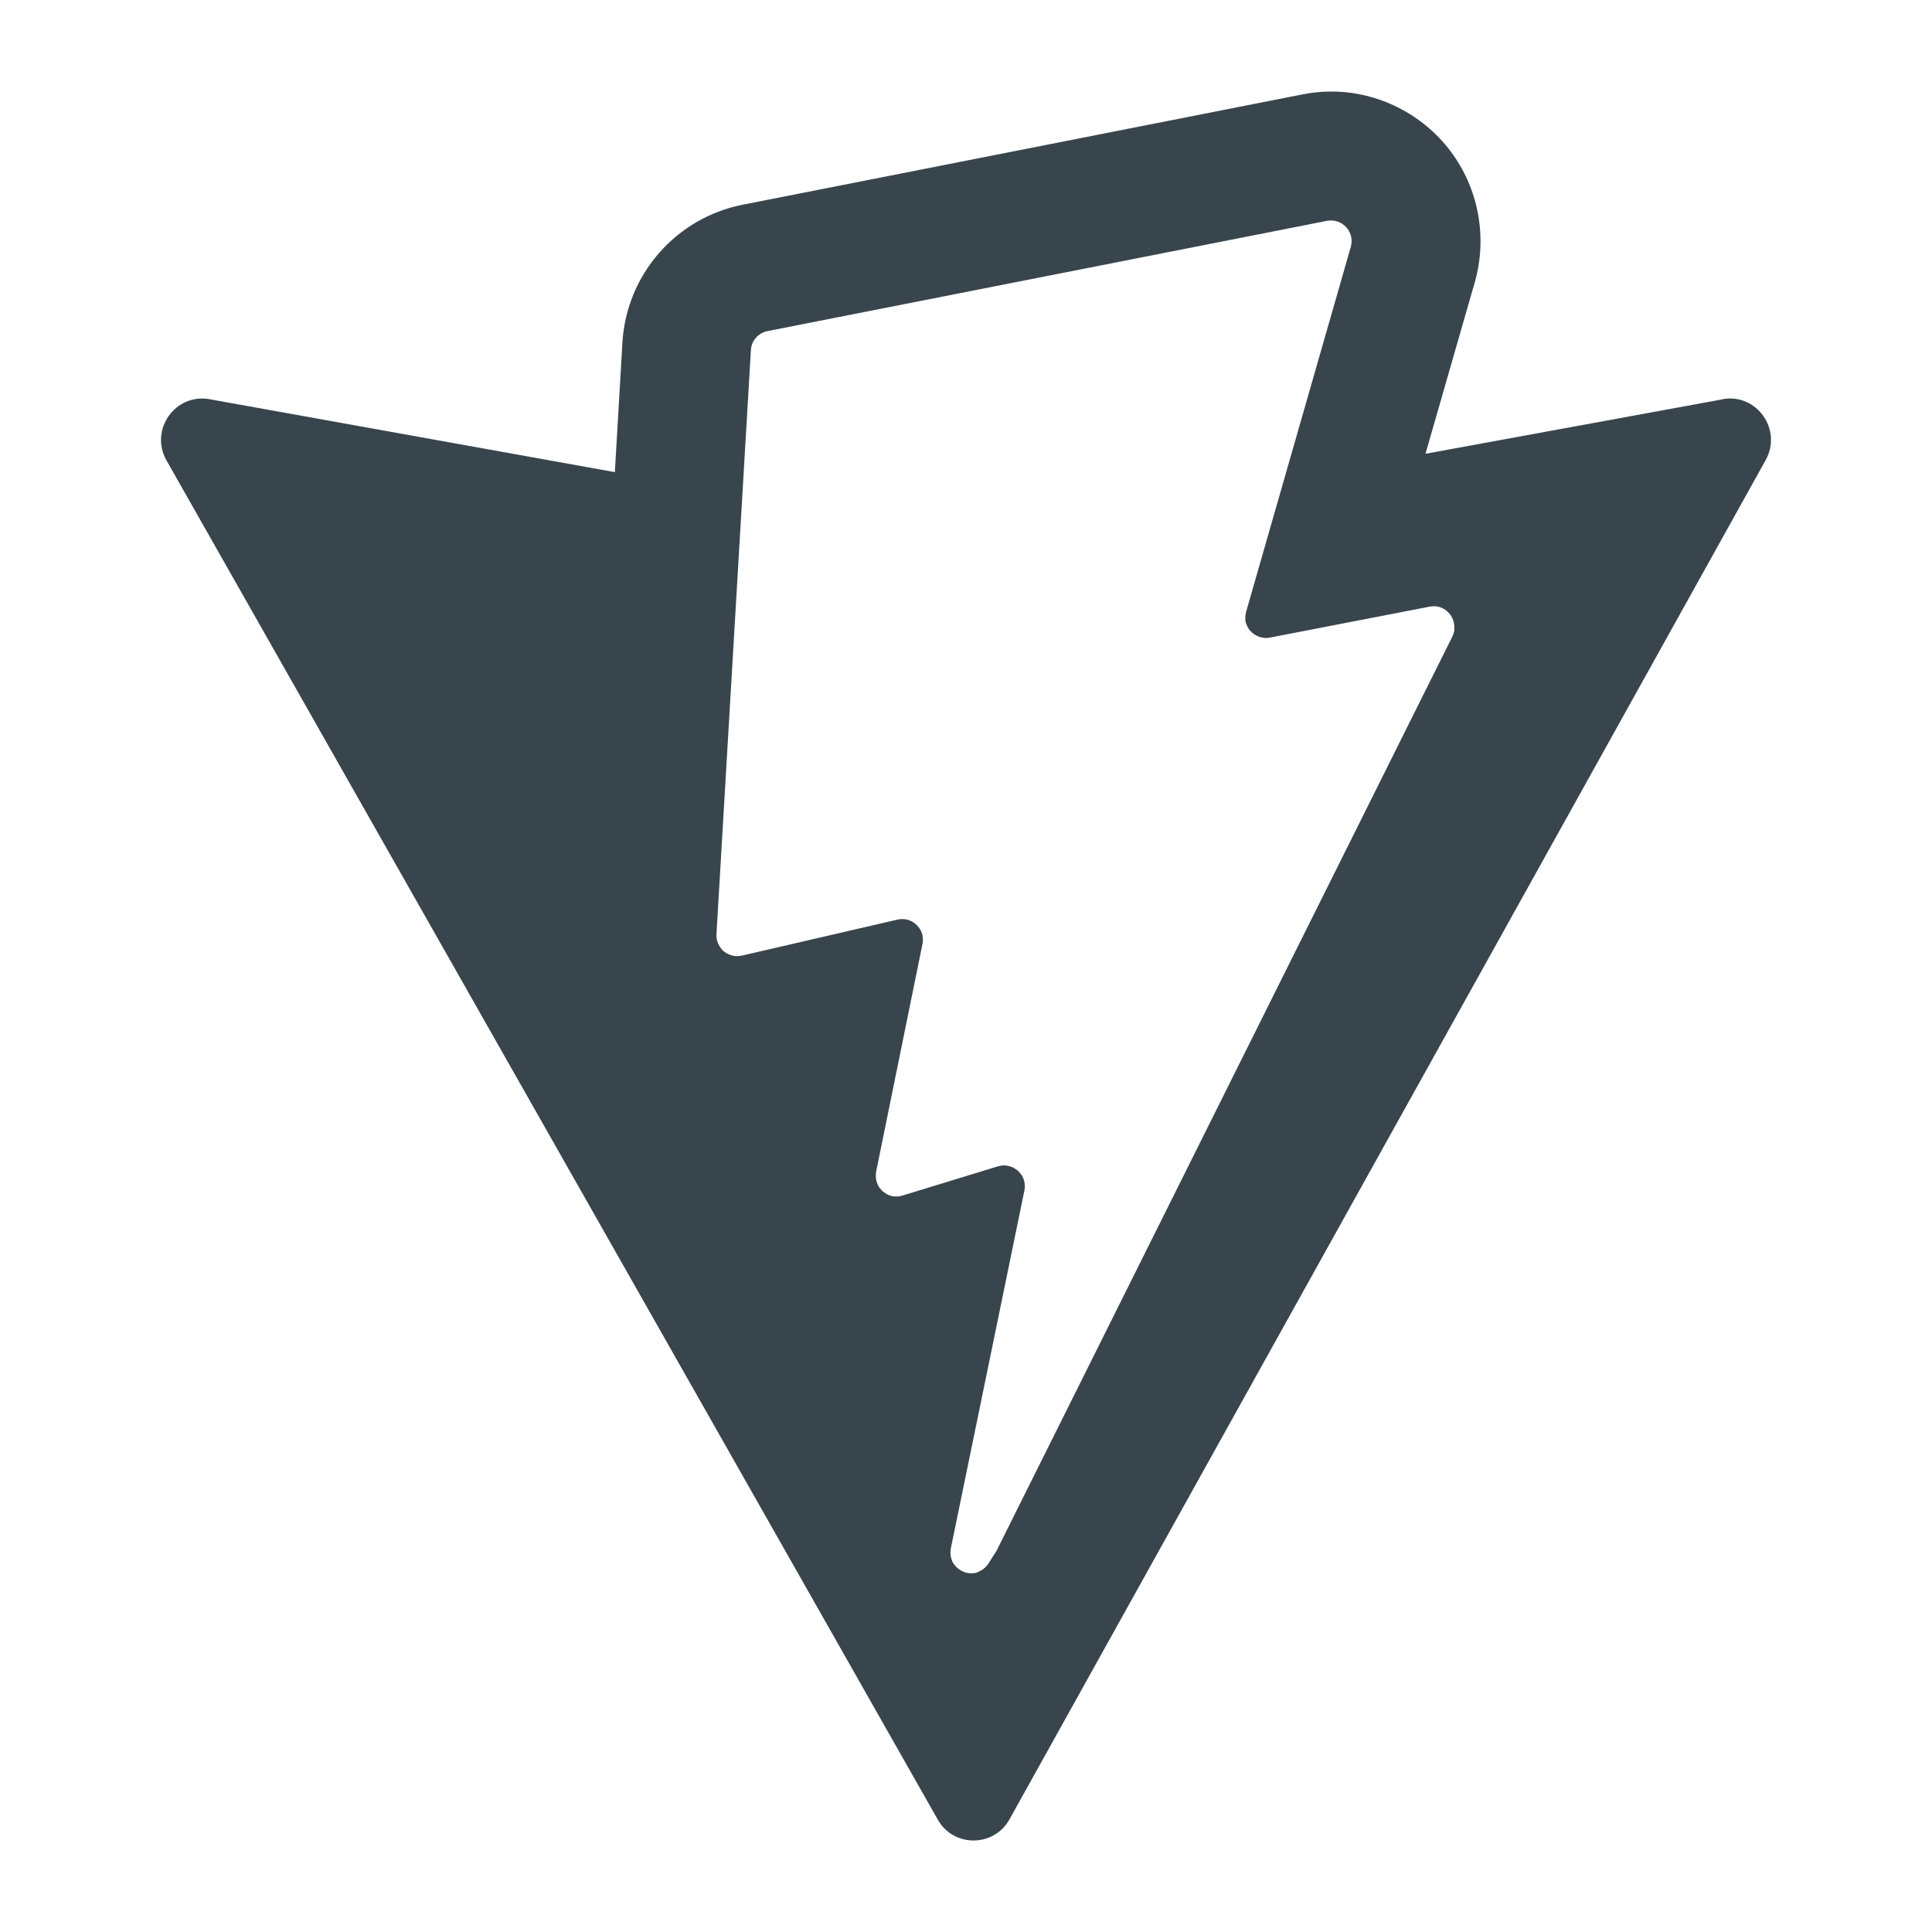 <svg fill="none" height="24" viewBox="0 0 24 24" width="24" xmlns="http://www.w3.org/2000/svg"><path d="m21.396 4.961-3.688.676.612-2.13c.16-.558.048-1.166-.302-1.63-.348-.462-.902-.74-1.48-.74-.12 0-.242.012-.36.036l-6.952 1.37c-.83.164-1.444.868-1.494 1.712l-.094 1.61-5.036-.906c-.426-.076-.748.382-.534.76l9.582 16.886c.196.346.696.344.89-.004l9.394-16.886c.21-.378-.112-.834-.538-.756zm-12.068-.612c.006-.116.092-.214.206-.236l6.952-1.37c.018-.004.034-.004.05-.004.164 0 .292.16.244.328l-.83 2.894-.47 1.638c-.006.022-.01.044-.01.066v.02c0 .014 0 .028.004.042 0 .008.004.016.008.022.004.012.008.024.014.034.004.008.008.014.012.022.006.01.012.02.02.028.006.006.012.012.018.018.008.008.016.016.026.022.006.006.014.01.022.014.01.006.02.012.032.016.008.004.016.006.024.01.012.004.024.006.036.008.008 0 .018.002.026.004h.01c.016 0 .032 0 .05-.004l1.992-.386c.022-.004.044-.004.064-.004.01 0 .02.002.03.004.012.002.026.006.038.01.01.004.018.008.026.012.012.006.022.012.032.018.008.006.016.012.022.018.01.008.018.018.026.026.006.008.012.014.018.022.008.01.014.022.018.032.004.008.008.016.012.026.004.012.008.026.01.038 0 .008.004.018.006.026v.046.024c-.004.024-.012.046-.022.07l-5.666 11.364-.102.16c-.018.026-.038.046-.06.064-.006.004-.012.008-.018.012-.02.012-.04.022-.06.03-.004 0-.006.004-.01.004-.024.006-.05.008-.074.006-.006 0-.012 0-.016 0-.022-.002-.044-.008-.064-.016-.004 0-.006 0-.01-.004-.022-.01-.044-.022-.062-.038-.004-.004-.008-.008-.014-.012-.018-.016-.032-.034-.046-.054 0 0-.002-.004-.004-.006-.012-.022-.02-.046-.026-.072 0-.006-.002-.012-.002-.02-.004-.028-.004-.056.002-.088l.914-4.446c.004-.022.006-.044.004-.066 0-.008-.002-.014-.002-.02 0-.014-.004-.028-.008-.04-.002-.008-.006-.014-.008-.022-.004-.012-.01-.022-.016-.034-.004-.006-.008-.014-.014-.02-.008-.01-.016-.02-.024-.028-.006-.006-.01-.012-.016-.016-.01-.008-.02-.016-.032-.022-.006-.004-.012-.008-.018-.012-.014-.008-.03-.012-.046-.018-.004 0-.008-.004-.012-.004-.018-.004-.038-.008-.058-.008 0 0 0 0-.002 0-.024 0-.048.004-.072.01l-1.196.366c-.024.008-.048.01-.072.01-.02 0-.042 0-.06-.006-.004 0-.008-.002-.01-.004-.016-.004-.032-.01-.046-.018-.006-.004-.012-.008-.018-.012-.01-.006-.022-.014-.032-.022-.006-.006-.012-.01-.016-.016-.008-.008-.016-.018-.024-.028-.004-.006-.01-.012-.014-.02-.006-.01-.012-.022-.016-.034-.002-.008-.006-.014-.008-.022-.004-.014-.006-.028-.008-.042 0-.006-.002-.014-.002-.02 0-.022 0-.044.004-.066l.576-2.83c.004-.022.006-.044.004-.064 0-.006-.002-.014-.002-.02 0-.014-.004-.028-.008-.04-.002-.008-.006-.014-.008-.022-.004-.012-.01-.022-.016-.032-.004-.008-.008-.014-.014-.02-.006-.01-.014-.018-.022-.028-.006-.006-.012-.012-.018-.016-.008-.008-.018-.014-.028-.022-.006-.004-.014-.008-.02-.012-.01-.006-.022-.01-.032-.014-.008-.002-.014-.006-.022-.008-.012-.004-.026-.004-.038-.006-.008 0-.014-.002-.022-.002 0 0-.002 0-.004 0-.02 0-.038.002-.058.006l-1.936.448c-.02.004-.04.006-.06.006-.004 0-.01 0-.014 0-.014 0-.028-.002-.042-.006-.006 0-.012-.004-.02-.006-.012-.004-.022-.008-.032-.012-.006-.004-.012-.008-.02-.01-.01-.006-.018-.012-.028-.018-.006-.004-.012-.01-.016-.014-.008-.008-.016-.016-.022-.024-.004-.006-.01-.012-.014-.018-.006-.01-.012-.02-.018-.03-.004-.006-.006-.012-.01-.02-.004-.012-.008-.024-.012-.036 0-.006-.004-.012-.004-.018-.004-.018-.004-.038-.004-.058l.322-5.46.106-1.8z" fill="#38454d"/></svg>